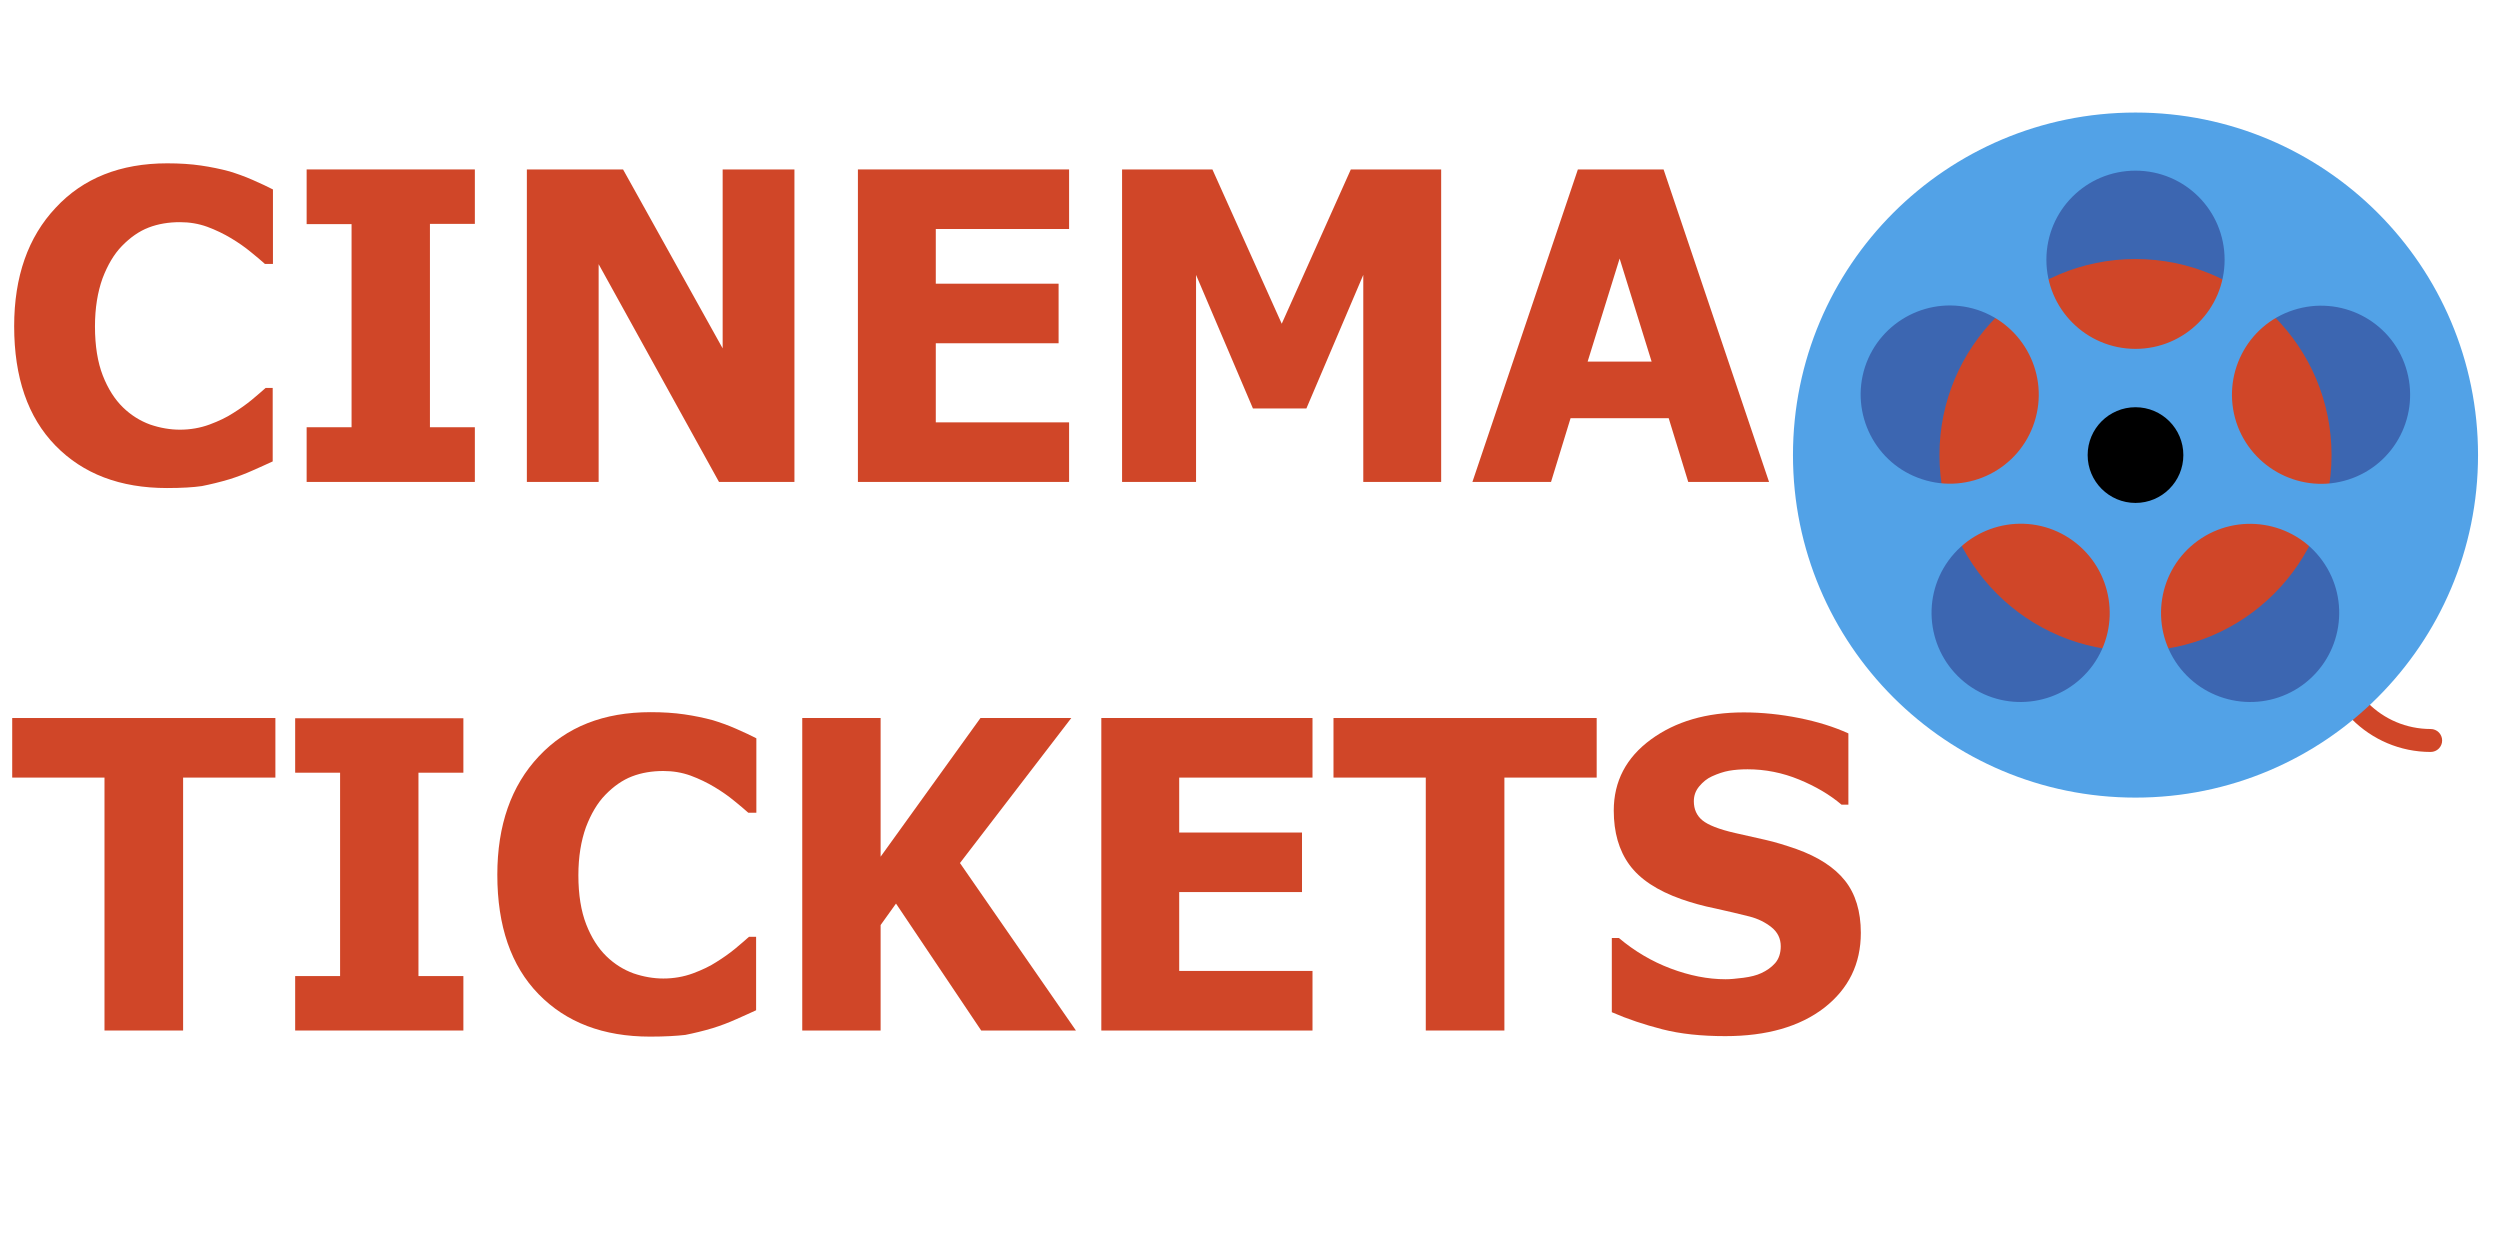 <?xml version="1.0" encoding="utf-8"?>
<!-- Generator: Adobe Illustrator 21.0.0, SVG Export Plug-In . SVG Version: 6.00 Build 0)  -->
<svg version="1.1" id="Layer_1" xmlns="http://www.w3.org/2000/svg" xmlns:xlink="http://www.w3.org/1999/xlink" x="0px" y="0px"
	 viewBox="0 0 1024 512" style="enable-background:new 0 0 1024 512;" xml:space="preserve">
<style type="text/css">
	.st0{fill:#D04628;}
	.st1{fill:#3C66B1;}
	.st2{fill:#52A2E7;}
</style>
<g>
	<path class="st0" d="M68.4,199.9c-19.2,0-34.4-5.8-45.7-17.4c-11.3-11.6-16.9-27.9-16.9-48.9c0-20.3,5.7-36.5,17-48.5
		C34,73,49.3,66.9,68.5,66.9c5.1,0,9.7,0.3,13.8,0.9c4.1,0.6,8,1.4,11.7,2.4c2.9,0.9,6.1,2,9.5,3.5c3.4,1.5,6.2,2.8,8.3,3.9v30.5
		h-3.3c-1.5-1.4-3.5-3-5.8-4.9c-2.3-1.9-5-3.8-8-5.6c-3-1.8-6.3-3.4-9.8-4.7c-3.6-1.3-7.3-1.9-11.2-1.9c-4.6,0-8.9,0.7-12.8,2.2
		s-7.5,4-11,7.6c-3.2,3.3-5.8,7.7-7.9,13.2c-2,5.6-3.1,12.1-3.1,19.7c0,8,1.1,14.7,3.2,20.1c2.1,5.4,4.9,9.8,8.3,13.1
		c3.3,3.2,7,5.5,11.1,7c4.1,1.4,8.2,2.1,12.2,2.1c4.2,0,8.3-0.7,12.1-2.1c3.8-1.4,7.1-3,9.7-4.7c2.9-1.8,5.4-3.6,7.6-5.4
		c2.2-1.8,4.1-3.5,5.7-4.9h2.9v30.1c-2.3,1.1-5.1,2.3-8.2,3.7c-3.1,1.4-6.3,2.6-9.5,3.6c-4,1.2-7.8,2.1-11.3,2.8
		C79.3,199.6,74.5,199.9,68.4,199.9z"/>
	<path class="st0" d="M194.5,197.4h-68.9V175h18.4V91.8h-18.4V69.4h68.9v22.3h-18.4V175h18.4V197.4z"/>
	<path class="st0" d="M325.4,197.4h-30.9l-49.3-89.2v89.2h-29.4v-128h39.4l40.8,73.3V69.4h29.4V197.4z"/>
	<path class="st0" d="M351.4,197.4v-128h86.5v24.4h-54.6v22.4h50.3v24.4h-50.3V173h54.6v24.4H351.4z"/>
	<path class="st0" d="M590.4,197.4h-32v-84.8l-23.3,54.7h-21.9l-23.3-54.7v84.8h-30.3v-128h37l28.4,63.2l28.3-63.2h37V197.4z"/>
	<path class="st0" d="M603.1,197.4l43.2-128h35.1l43.2,128h-33.1l-8-26.1h-40.2l-8,26.1H603.1z M676.5,148.1l-13.1-42.2l-13.1,42.2
		H676.5z"/>
</g>
<g>
	<path class="st0" d="M42.8,422.1V318.5H5v-24.4h107.8v24.4H75v103.6H42.8z"/>
	<path class="st0" d="M189.8,422.1h-68.9v-22.3h18.4v-83.3h-18.4v-22.3h68.9v22.3h-18.4v83.3h18.4V422.1z"/>
	<path class="st0" d="M266.3,424.6c-19.2,0-34.4-5.8-45.7-17.4c-11.3-11.6-16.9-27.9-16.9-48.9c0-20.3,5.7-36.5,17-48.5
		c11.3-12.1,26.6-18.1,45.8-18.1c5.1,0,9.7,0.3,13.8,0.9c4.1,0.6,8,1.4,11.7,2.4c2.9,0.9,6.1,2,9.5,3.5c3.4,1.5,6.2,2.8,8.3,3.9
		v30.5h-3.3c-1.5-1.4-3.5-3-5.8-4.9c-2.3-1.9-5-3.8-8-5.6c-3-1.8-6.3-3.4-9.8-4.7c-3.6-1.3-7.3-1.9-11.2-1.9
		c-4.6,0-8.9,0.7-12.8,2.2s-7.5,4-11,7.6c-3.2,3.3-5.8,7.7-7.9,13.2c-2,5.6-3.1,12.1-3.1,19.7c0,8,1.1,14.7,3.2,20.1
		c2.1,5.4,4.9,9.8,8.3,13.1c3.3,3.2,7,5.5,11.1,7c4.1,1.4,8.2,2.1,12.2,2.1c4.2,0,8.3-0.7,12.1-2.1c3.8-1.4,7.1-3,9.7-4.7
		c2.9-1.8,5.4-3.6,7.6-5.4c2.2-1.8,4.1-3.5,5.7-4.9h2.9v30.1c-2.3,1.1-5.1,2.3-8.2,3.7c-3.1,1.4-6.3,2.6-9.5,3.6
		c-4,1.2-7.8,2.1-11.3,2.8C277.2,424.3,272.4,424.6,266.3,424.6z"/>
	<path class="st0" d="M440.7,422.1h-38.8l-34.9-52l-6.3,8.8v43.2h-32.1v-128h32.1v56.8l40.9-56.8h37.2l-45.6,59.4L440.7,422.1z"/>
	<path class="st0" d="M451.1,422.1v-128h86.5v24.4h-54.6V341h50.3v24.4h-50.3v32.3h54.6v24.4H451.1z"/>
	<path class="st0" d="M584,422.1V318.5h-37.8v-24.4h107.8v24.4h-37.8v103.6H584z"/>
	<path class="st0" d="M706.7,424.4c-9.8,0-18.4-0.9-25.8-2.8c-7.4-1.9-14.3-4.2-20.7-7v-30.4h2.9c6.4,5.4,13.5,9.6,21.2,12.5
		s15.2,4.4,22.5,4.4c1.8,0,4.3-0.2,7.3-0.6c3-0.4,5.4-1,7.3-1.9c2.2-1,4.1-2.3,5.7-4.1c1.5-1.7,2.3-4.1,2.3-6.9
		c0-3.2-1.3-5.8-3.8-7.8c-2.5-2-5.5-3.5-9-4.4c-4.4-1.1-9-2.2-14-3.3c-5-1-9.6-2.3-13.9-3.8c-9.9-3.5-17-8.2-21.3-14.1
		c-4.3-5.9-6.4-13.3-6.4-22.2c0-12,5.1-21.7,15.2-29.1c10.1-7.4,22.8-11.1,38-11.1c7.6,0,15.2,0.8,22.7,2.3
		c7.5,1.5,14.3,3.6,20.2,6.3v29.2h-2.8c-4.8-4.1-10.6-7.5-17.4-10.3c-6.8-2.8-13.9-4.2-21.1-4.2c-2.8,0-5.3,0.2-7.6,0.6
		c-2.2,0.4-4.6,1.2-7,2.3c-2,0.9-3.7,2.3-5.2,4.1s-2.2,3.8-2.2,6.1c0,3.3,1.2,5.9,3.5,7.8c2.3,1.9,6.8,3.7,13.4,5.2
		c4.3,1,8.4,1.9,12.4,2.8c4,0.9,8.2,2.2,12.8,3.8c8.9,3.2,15.5,7.5,19.8,12.9c4.3,5.4,6.5,12.6,6.5,21.4c0,12.7-5,22.9-15,30.7
		C737.2,420.5,723.7,424.4,706.7,424.4z"/>
</g>
<g id="XMLID_5_">
	<g>
		<path class="st0" d="M995.6,298.6c2.6,0,4.7,2.1,4.7,4.7c0,2.6-2.1,4.7-4.7,4.7c-25.2,0-45.6-20.5-45.6-45.6v-29.4
			c0-2.6,2.1-4.7,4.7-4.7c2.6,0,4.7,2.1,4.7,4.7v29.4C959.3,282.4,975.6,298.6,995.6,298.6z"/>
	</g>
	<g>
	</g>
</g>
<g id="XMLID_1_">
	<g>
		<path class="st1" d="M874.7,62.4c68.5,0,124,55.5,124,123.9s-55.5,124-124,124c-68.5,0-124-55.5-124-124S806.2,62.4,874.7,62.4z"
			/>
	</g>
	<g>
	</g>
</g>
<g id="XMLID_4_">
	<g>
		<circle class="st0" cx="874.7" cy="186.4" r="80.3"/>
	</g>
	<g>
	</g>
</g>
<g id="XMLID_2_">
	<g>
		<path class="st2" d="M874.7,46.1c77.5,0,140.3,62.8,140.3,140.3s-62.8,140.3-140.3,140.3s-140.3-62.8-140.3-140.3
			S797.2,46.1,874.7,46.1z M962,196.4c19.2-6.2,29.6-26.8,23.4-46c-6.2-19.2-26.8-29.6-46-23.4c-19.2,6.2-29.6,26.8-23.4,46
			C922.3,192.1,942.9,202.6,962,196.4z M943.1,280.6c16.3-11.9,19.9-34.7,8.1-51c-11.8-16.3-34.7-19.9-51-8.1s-19.9,34.7-8.1,51
			C904,288.8,926.8,292.4,943.1,280.6z M911.2,106.4c0-20.2-16.3-36.5-36.5-36.5s-36.5,16.3-36.5,36.5c0,20.1,16.3,36.5,36.5,36.5
			S911.2,126.5,911.2,106.4z M857.2,272.5c11.8-16.3,8.2-39.1-8.1-51s-39.1-8.2-51,8.1c-11.8,16.3-8.2,39.1,8.1,51
			C822.5,292.4,845.3,288.8,857.2,272.5z M833.3,172.9c6.2-19.2-4.3-39.7-23.4-46c-19.2-6.2-39.7,4.3-46,23.4
			c-6.2,19.2,4.3,39.8,23.4,46C806.5,202.6,827.1,192.1,833.3,172.9z"/>
	</g>
	<g>
	</g>
</g>
<g id="XMLID_3_">
	<g>
		<circle cx="874.7" cy="186.4" r="19.6"/>
	</g>
	<g>
	</g>
</g>
</svg>
